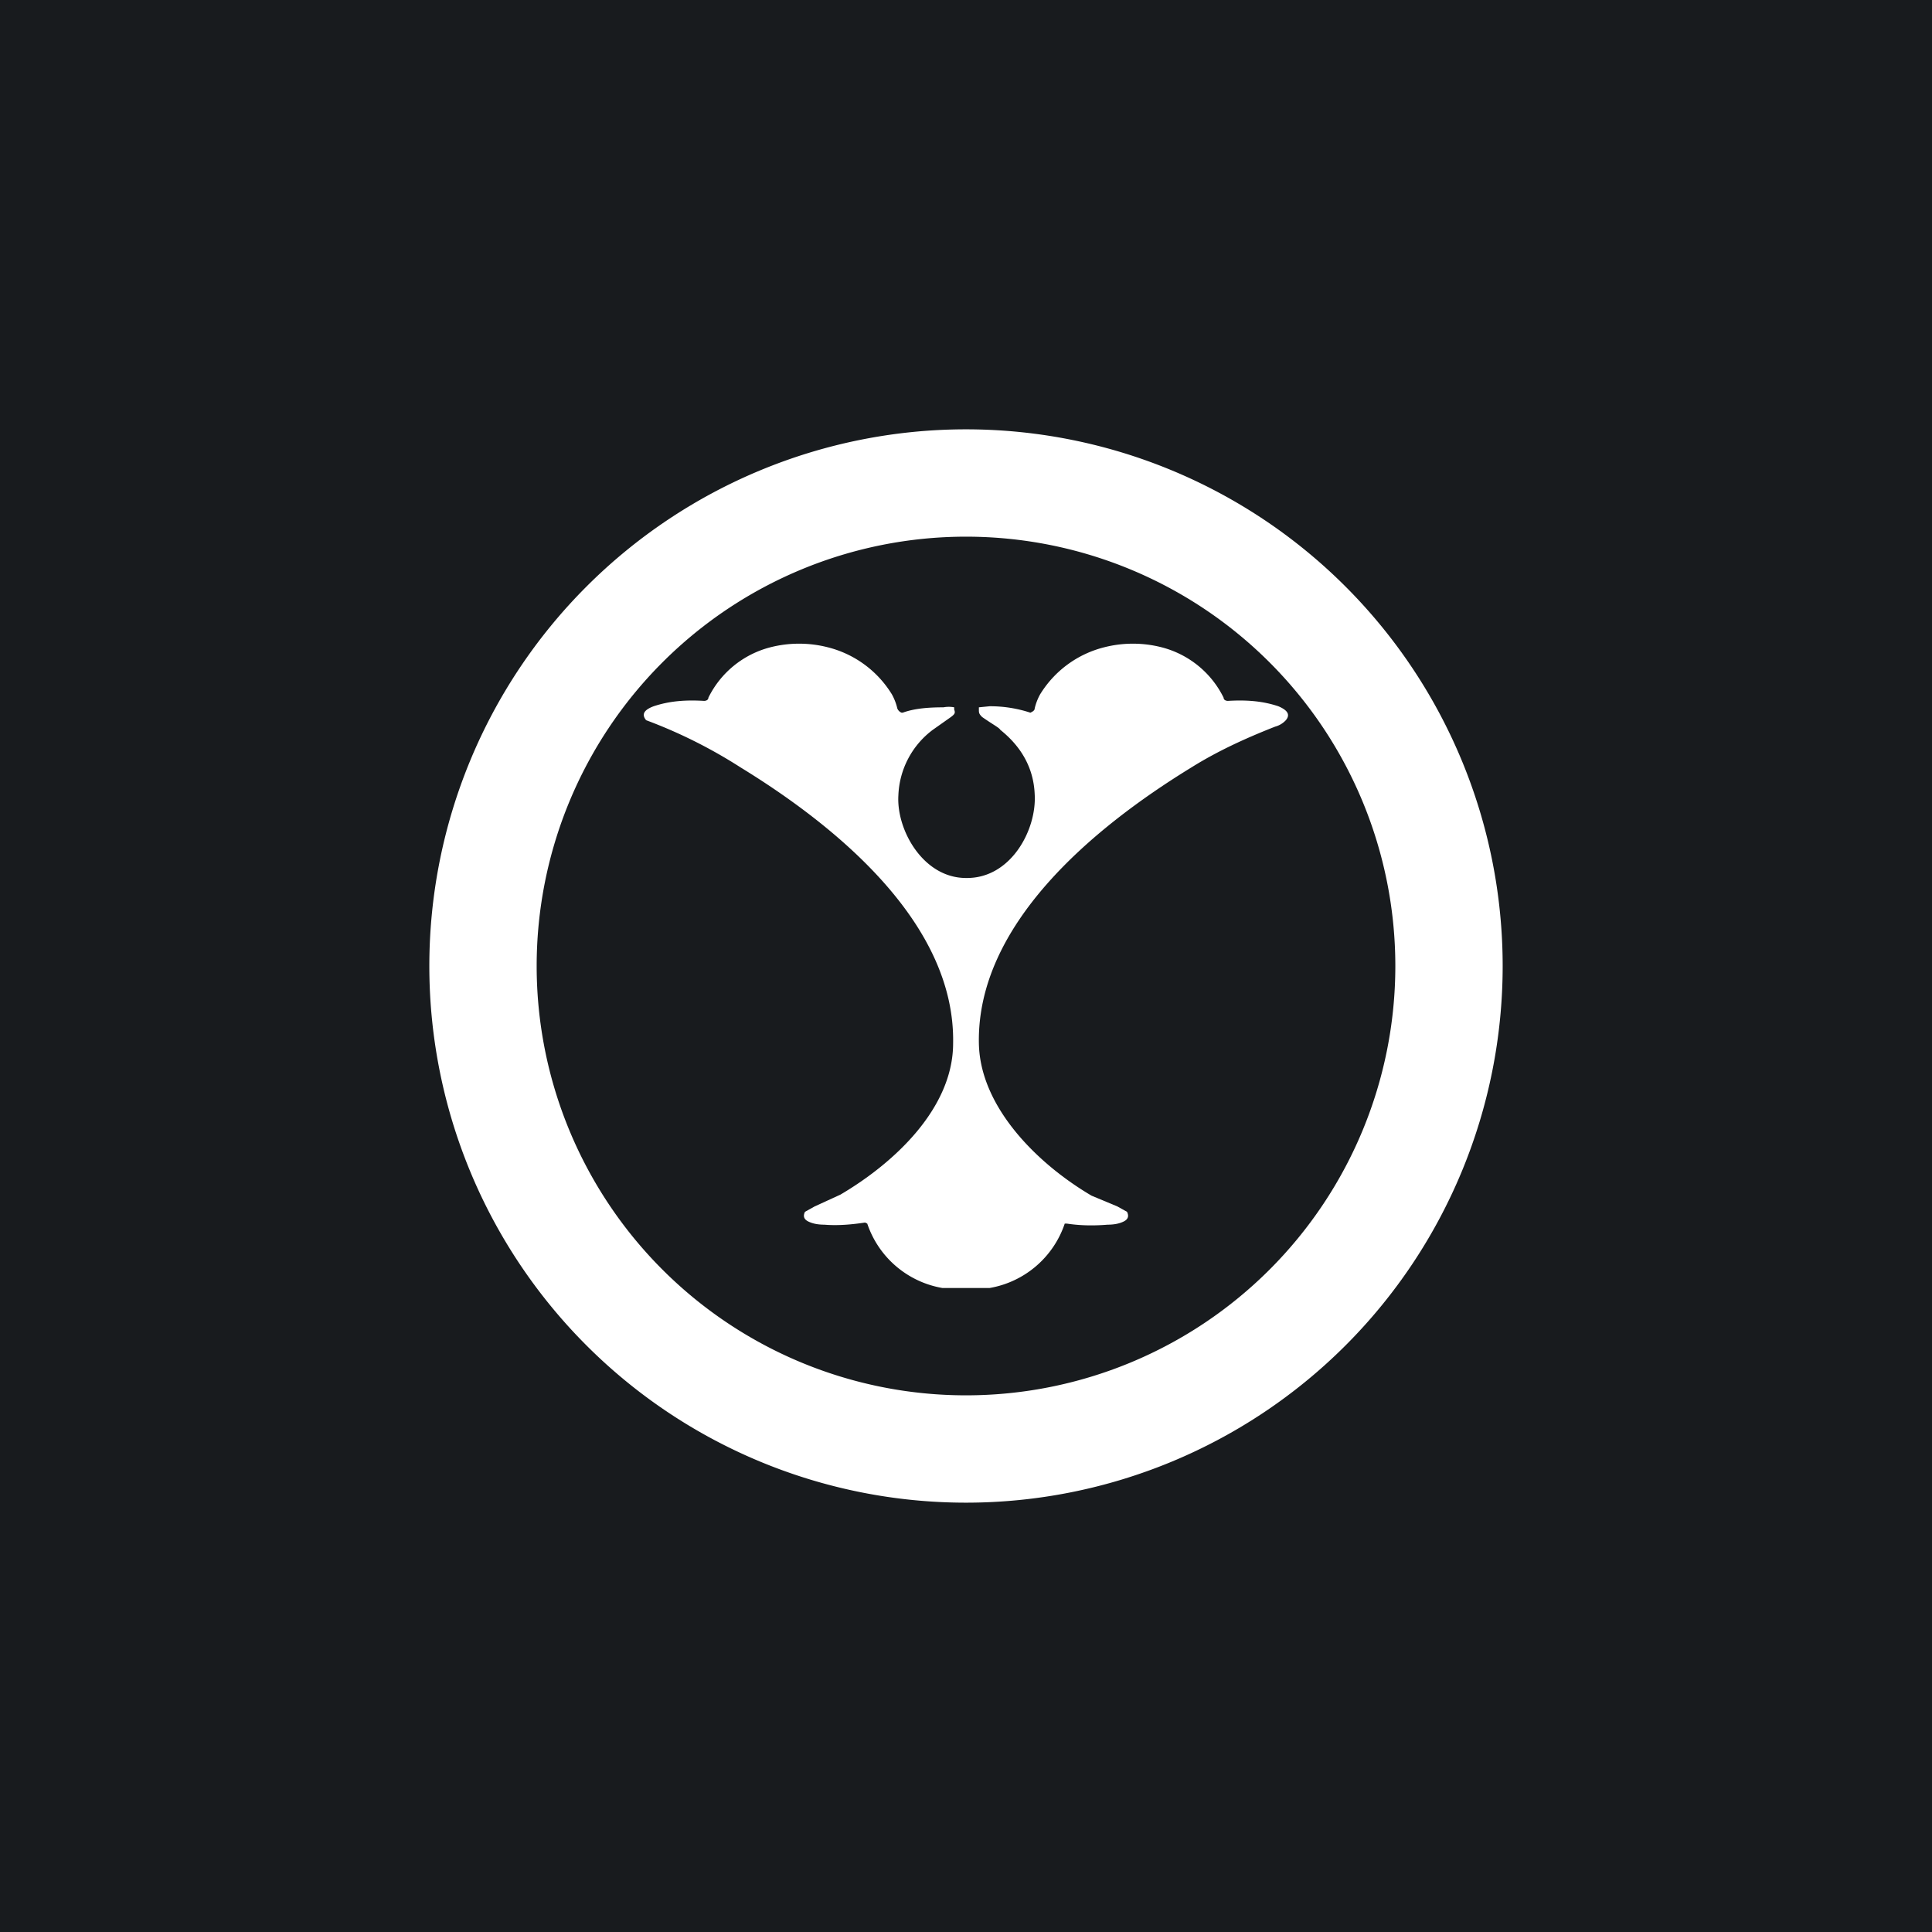 <!-- by TradingView --><svg width="18" height="18" viewBox="0 0 18 18" xmlns="http://www.w3.org/2000/svg"><path fill="#181B1E" d="M0 0h18v18H0z"/><path fill-rule="evenodd" d="M9 14A5 5 0 1 0 9 4a5 5 0 0 0 0 10Zm0-1a4 4 0 1 0 0-8 4 4 0 0 0 0 8Z" fill="#fff"/><path d="M9 8.18c-.4 0-.65-.45-.63-.77a.8.8 0 0 1 .32-.61l.17-.12c.04-.03.04-.04.03-.07v-.02a.27.27 0 0 0-.1 0c-.14 0-.27.01-.38.05H8.4a.07.07 0 0 1-.04-.04.51.51 0 0 0-.05-.13.98.98 0 0 0-.6-.44 1.08 1.08 0 0 0-.53 0 .89.89 0 0 0-.58.47c0 .02-.02.03-.04.03-.17-.01-.32 0-.47.05-.08.03-.12.07-.07.13a4.61 4.61 0 0 1 .88.44c.93.57 2 1.47 1.98 2.57 0 .6-.54 1.11-1.05 1.41l-.24.11-.09.05c-.02.04-.01.07.03.09.04.02.09.03.15.03.12.01.25 0 .38-.02l.02.01a.9.9 0 0 0 .7.6h.44a.9.9 0 0 0 .7-.6h.02c.13.02.26.02.38.01.06 0 .11-.01.15-.03.04-.02.05-.05.03-.09l-.09-.05-.24-.1c-.51-.3-1.04-.83-1.05-1.42-.02-1.1 1.05-2 1.98-2.57.24-.15.5-.27.78-.38a.21.21 0 0 0 .1-.06c.05-.06 0-.1-.07-.13-.15-.05-.3-.06-.47-.05-.02 0-.04-.01-.04-.03a.89.89 0 0 0-.58-.47 1.08 1.08 0 0 0-.53 0 .98.98 0 0 0-.6.44.51.51 0 0 0-.05.13c0 .02-.02.03-.04.04H9.6a1.2 1.2 0 0 0-.38-.06l-.1.01v.02c0 .03 0 .04.03.07.1.07.16.1.17.12.2.16.31.36.32.6.02.33-.22.78-.63.78Z" fill="#fff"/></svg>
